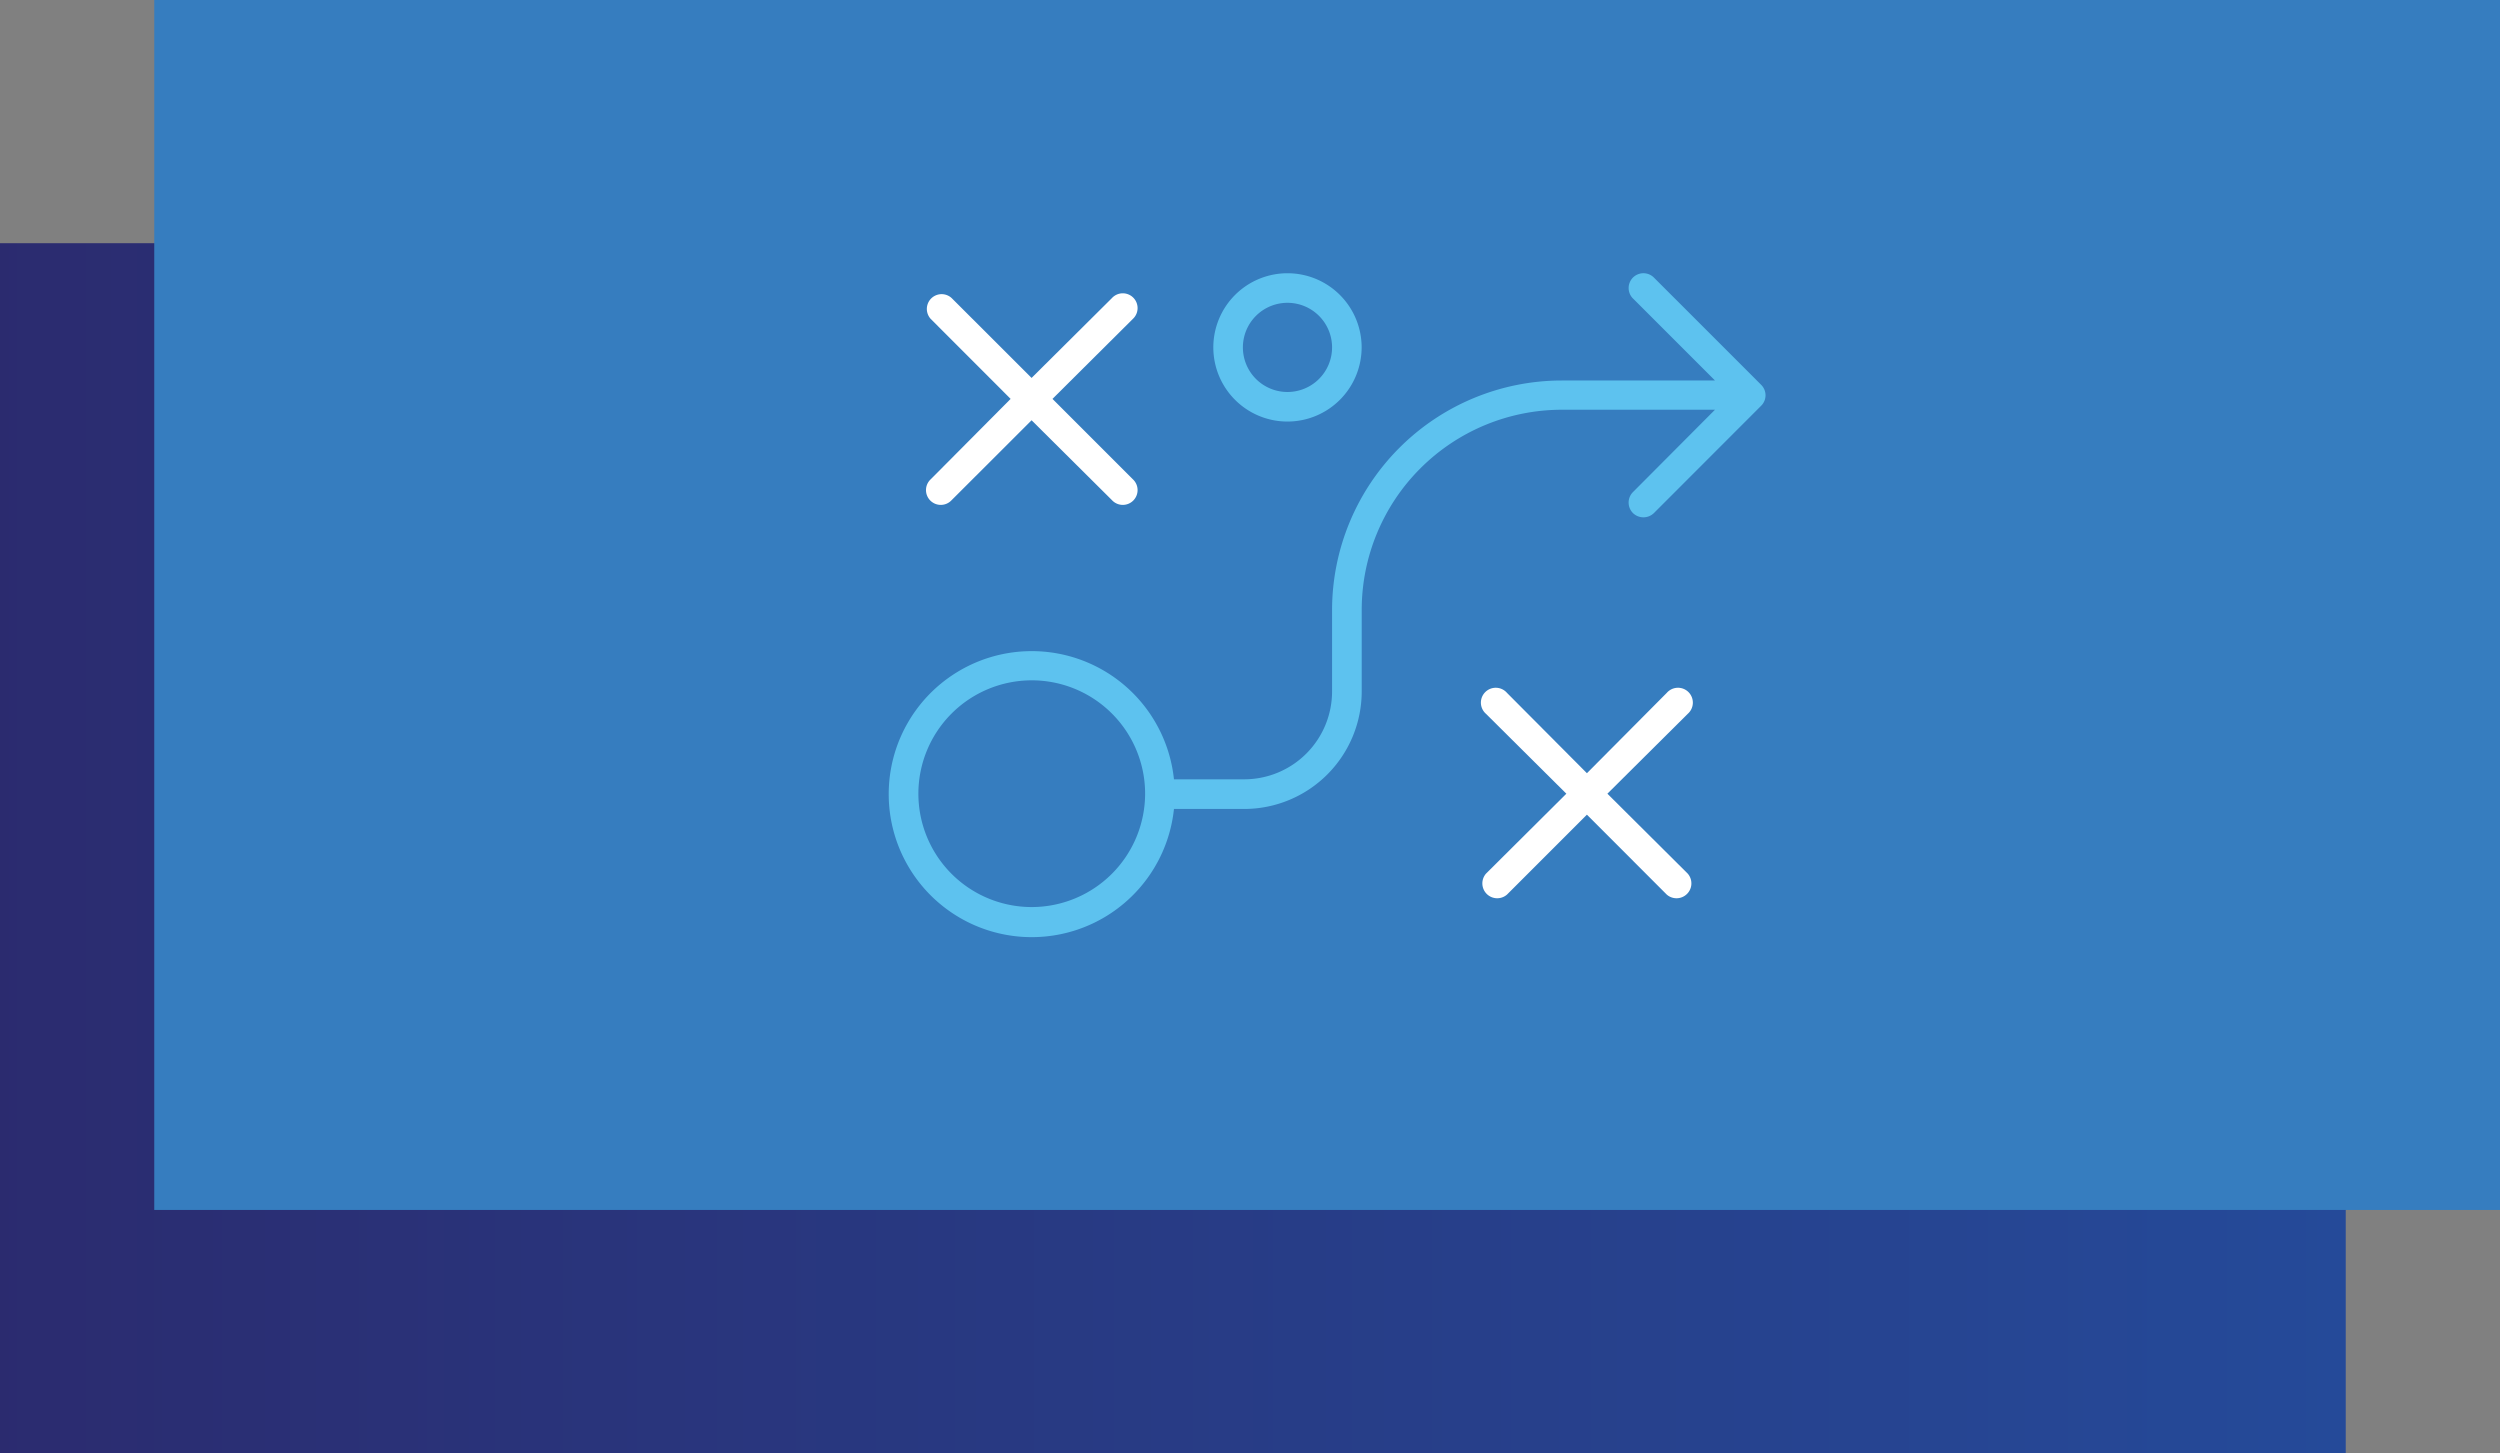 <svg id="Layer_1" data-name="Layer 1" xmlns="http://www.w3.org/2000/svg" xmlns:xlink="http://www.w3.org/1999/xlink" viewBox="0 0 311.17 180.87"><rect x="0" y="0" width="311.17" height="180.87" fill="#808080" stroke="none"/><defs><style>.cls-1{fill:url(#linear-gradient);}.cls-2{fill:#367dbf;}.cls-3{fill:#5dc2ef;}.cls-4{fill:#fff;}</style><linearGradient id="linear-gradient" x1="3060" y1="303.58" x2="3354.06" y2="303.58" gradientTransform="translate(-3060 -198)" gradientUnits="userSpaceOnUse"><stop offset="0" stop-color="#254a99"/><stop offset="0.74" stop-color="#29347b"/><stop offset="1" stop-color="#2b2b6f"/></linearGradient></defs><title>Artboard 20</title><rect class="cls-1" y="30.28" width="291.97" height="150.6" transform="translate(291.97 211.15) rotate(-180)"/><rect class="cls-2" x="19.2" width="291.97" height="150.6"/><path class="cls-3" d="M160.25,52.47a9.23,9.23,0,1,1,9.23-9.23A9.24,9.24,0,0,1,160.25,52.47Zm0-14.78a5.55,5.55,0,1,0,5.55,5.55A5.55,5.55,0,0,0,160.25,37.69Z"/><path class="cls-4" d="M131,49.65,141,39.7a1.84,1.84,0,1,0-2.6-2.6l-10,9.94-9.95-9.94a1.84,1.84,0,0,0-2.6,2.6l9.94,9.95-9.94,10a1.84,1.84,0,1,0,2.6,2.6l9.95-9.94,10,9.94a1.84,1.84,0,1,0,2.6-2.6Z"/><path class="cls-4" d="M200.07,98.79l10-9.94a1.85,1.85,0,1,0-2.61-2.61l-9.94,10-9.95-10a1.85,1.85,0,1,0-2.61,2.61l10,9.94-10,9.95a1.85,1.85,0,0,0,2.61,2.61l9.95-9.95,9.94,9.95a1.85,1.85,0,0,0,2.61-2.61Z"/><path class="cls-3" d="M219.21,47.9,205.86,34.55a1.84,1.84,0,1,0-2.61,2.6l10.21,10.21H194.37A28.61,28.61,0,0,0,165.8,75.93V86A10.94,10.94,0,0,1,154.87,97h-8.75a17.8,17.8,0,1,0,0,3.69h8.75A14.64,14.64,0,0,0,169.49,86V75.93A24.92,24.92,0,0,1,194.37,51h19.09L203.25,61.25a1.85,1.85,0,0,0,0,2.61,1.87,1.87,0,0,0,2.61,0L219.21,50.5A1.83,1.83,0,0,0,219.21,47.9Zm-90.79,65a14.11,14.11,0,1,1,14.11-14.11A14.13,14.13,0,0,1,128.42,112.9Z"/></svg>